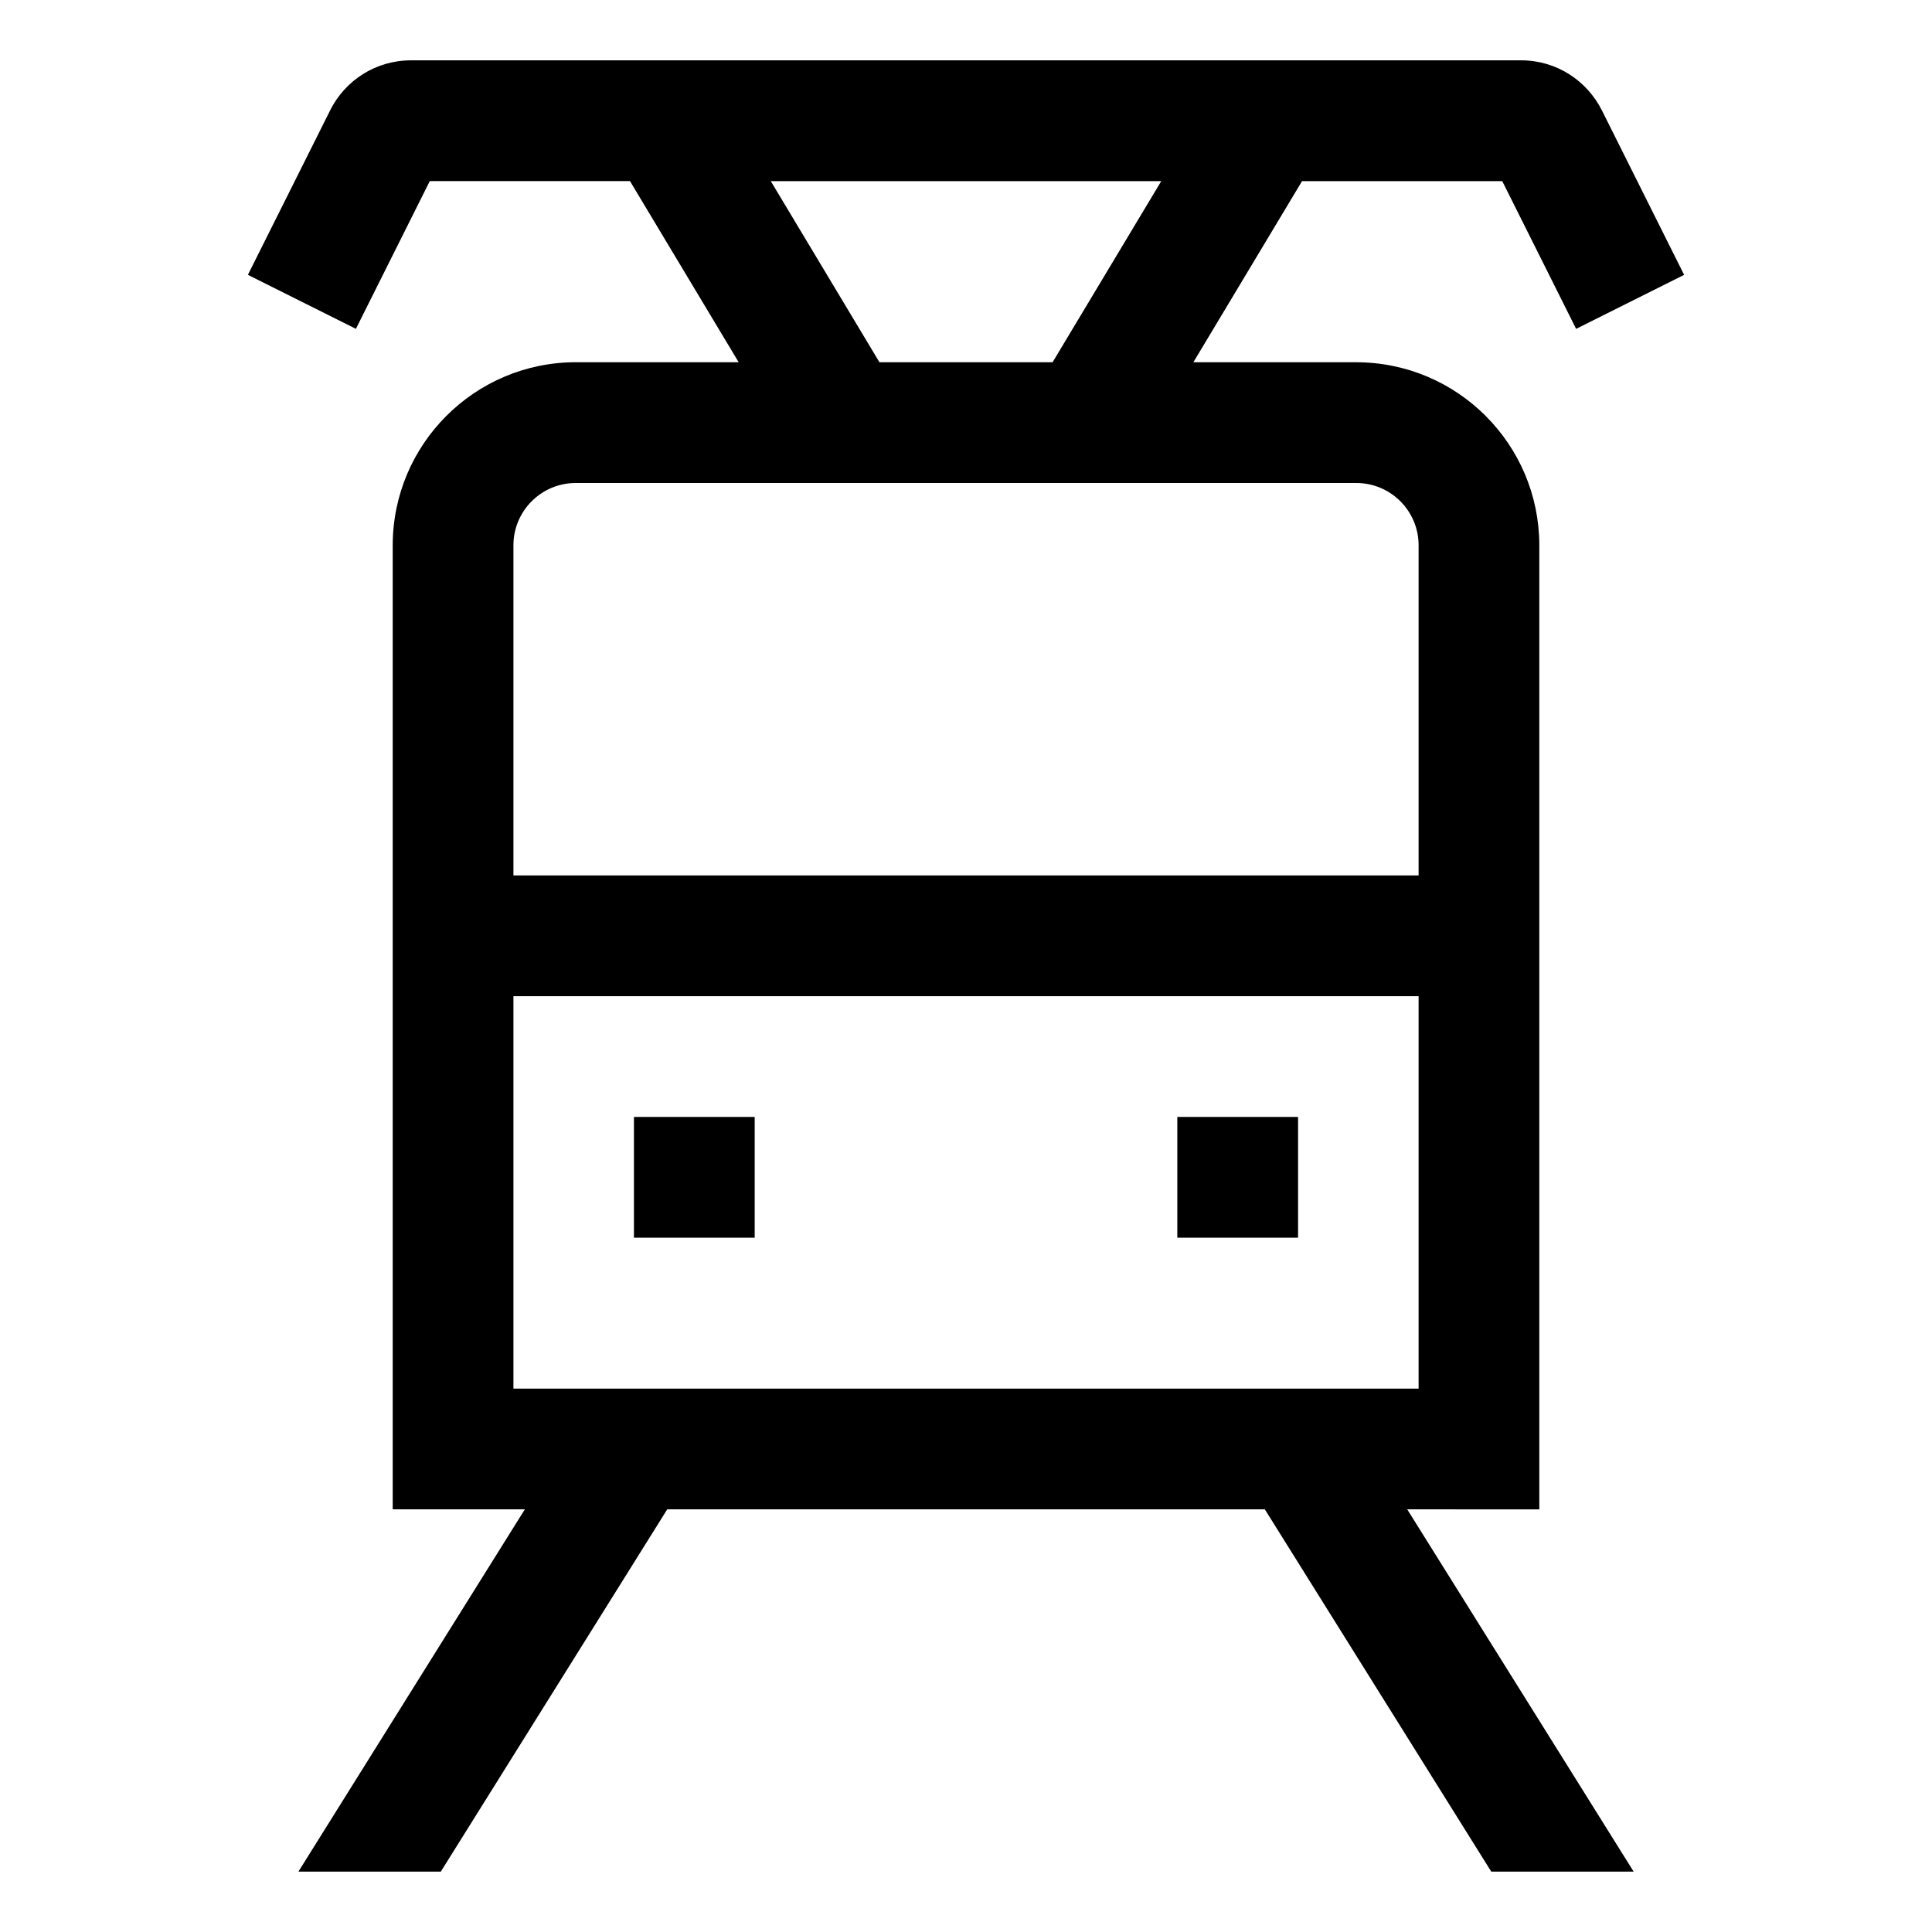 <svg xmlns="http://www.w3.org/2000/svg" width="64" height="64" version="1.1" viewBox="0 0 64 64"><title>tram</title><path d="M50.992 50v-31.938c-0.004-3.346-2.716-6.058-6.062-6.062h-5.398l3.6-6h6.632l2.447 4.894 3.578-1.789-2.723-5.447c-0.499-0.991-1.508-1.659-2.673-1.659-0.004 0-0.007 0-0.011 0h-36.763c-0.003 0-0.007 0-0.010 0-1.165 0-2.174 0.668-2.665 1.641l-0.008 0.017-2.724 5.447 3.578 1.789 2.447-4.894h6.632l3.6 6h-5.398c-3.346 0.004-6.058 2.716-6.062 6.062v31.938h4.377l-7.5 12h4.717l7.5-12h19.796l7.5 12h4.717l-7.5-12zM38.468 6l-3.6 6h-5.735l-3.6-6zM17.008 18.062c0.001-1.138 0.924-2.061 2.062-2.062h25.861c1.138 0.001 2.061 0.924 2.062 2.062v10.938h-29.985zM17.008 46v-13h29.985v13z"/><path d="M39 37h4v4h-4v-4z"/><path d="M21 37h4v4h-4v-4z"/></svg>